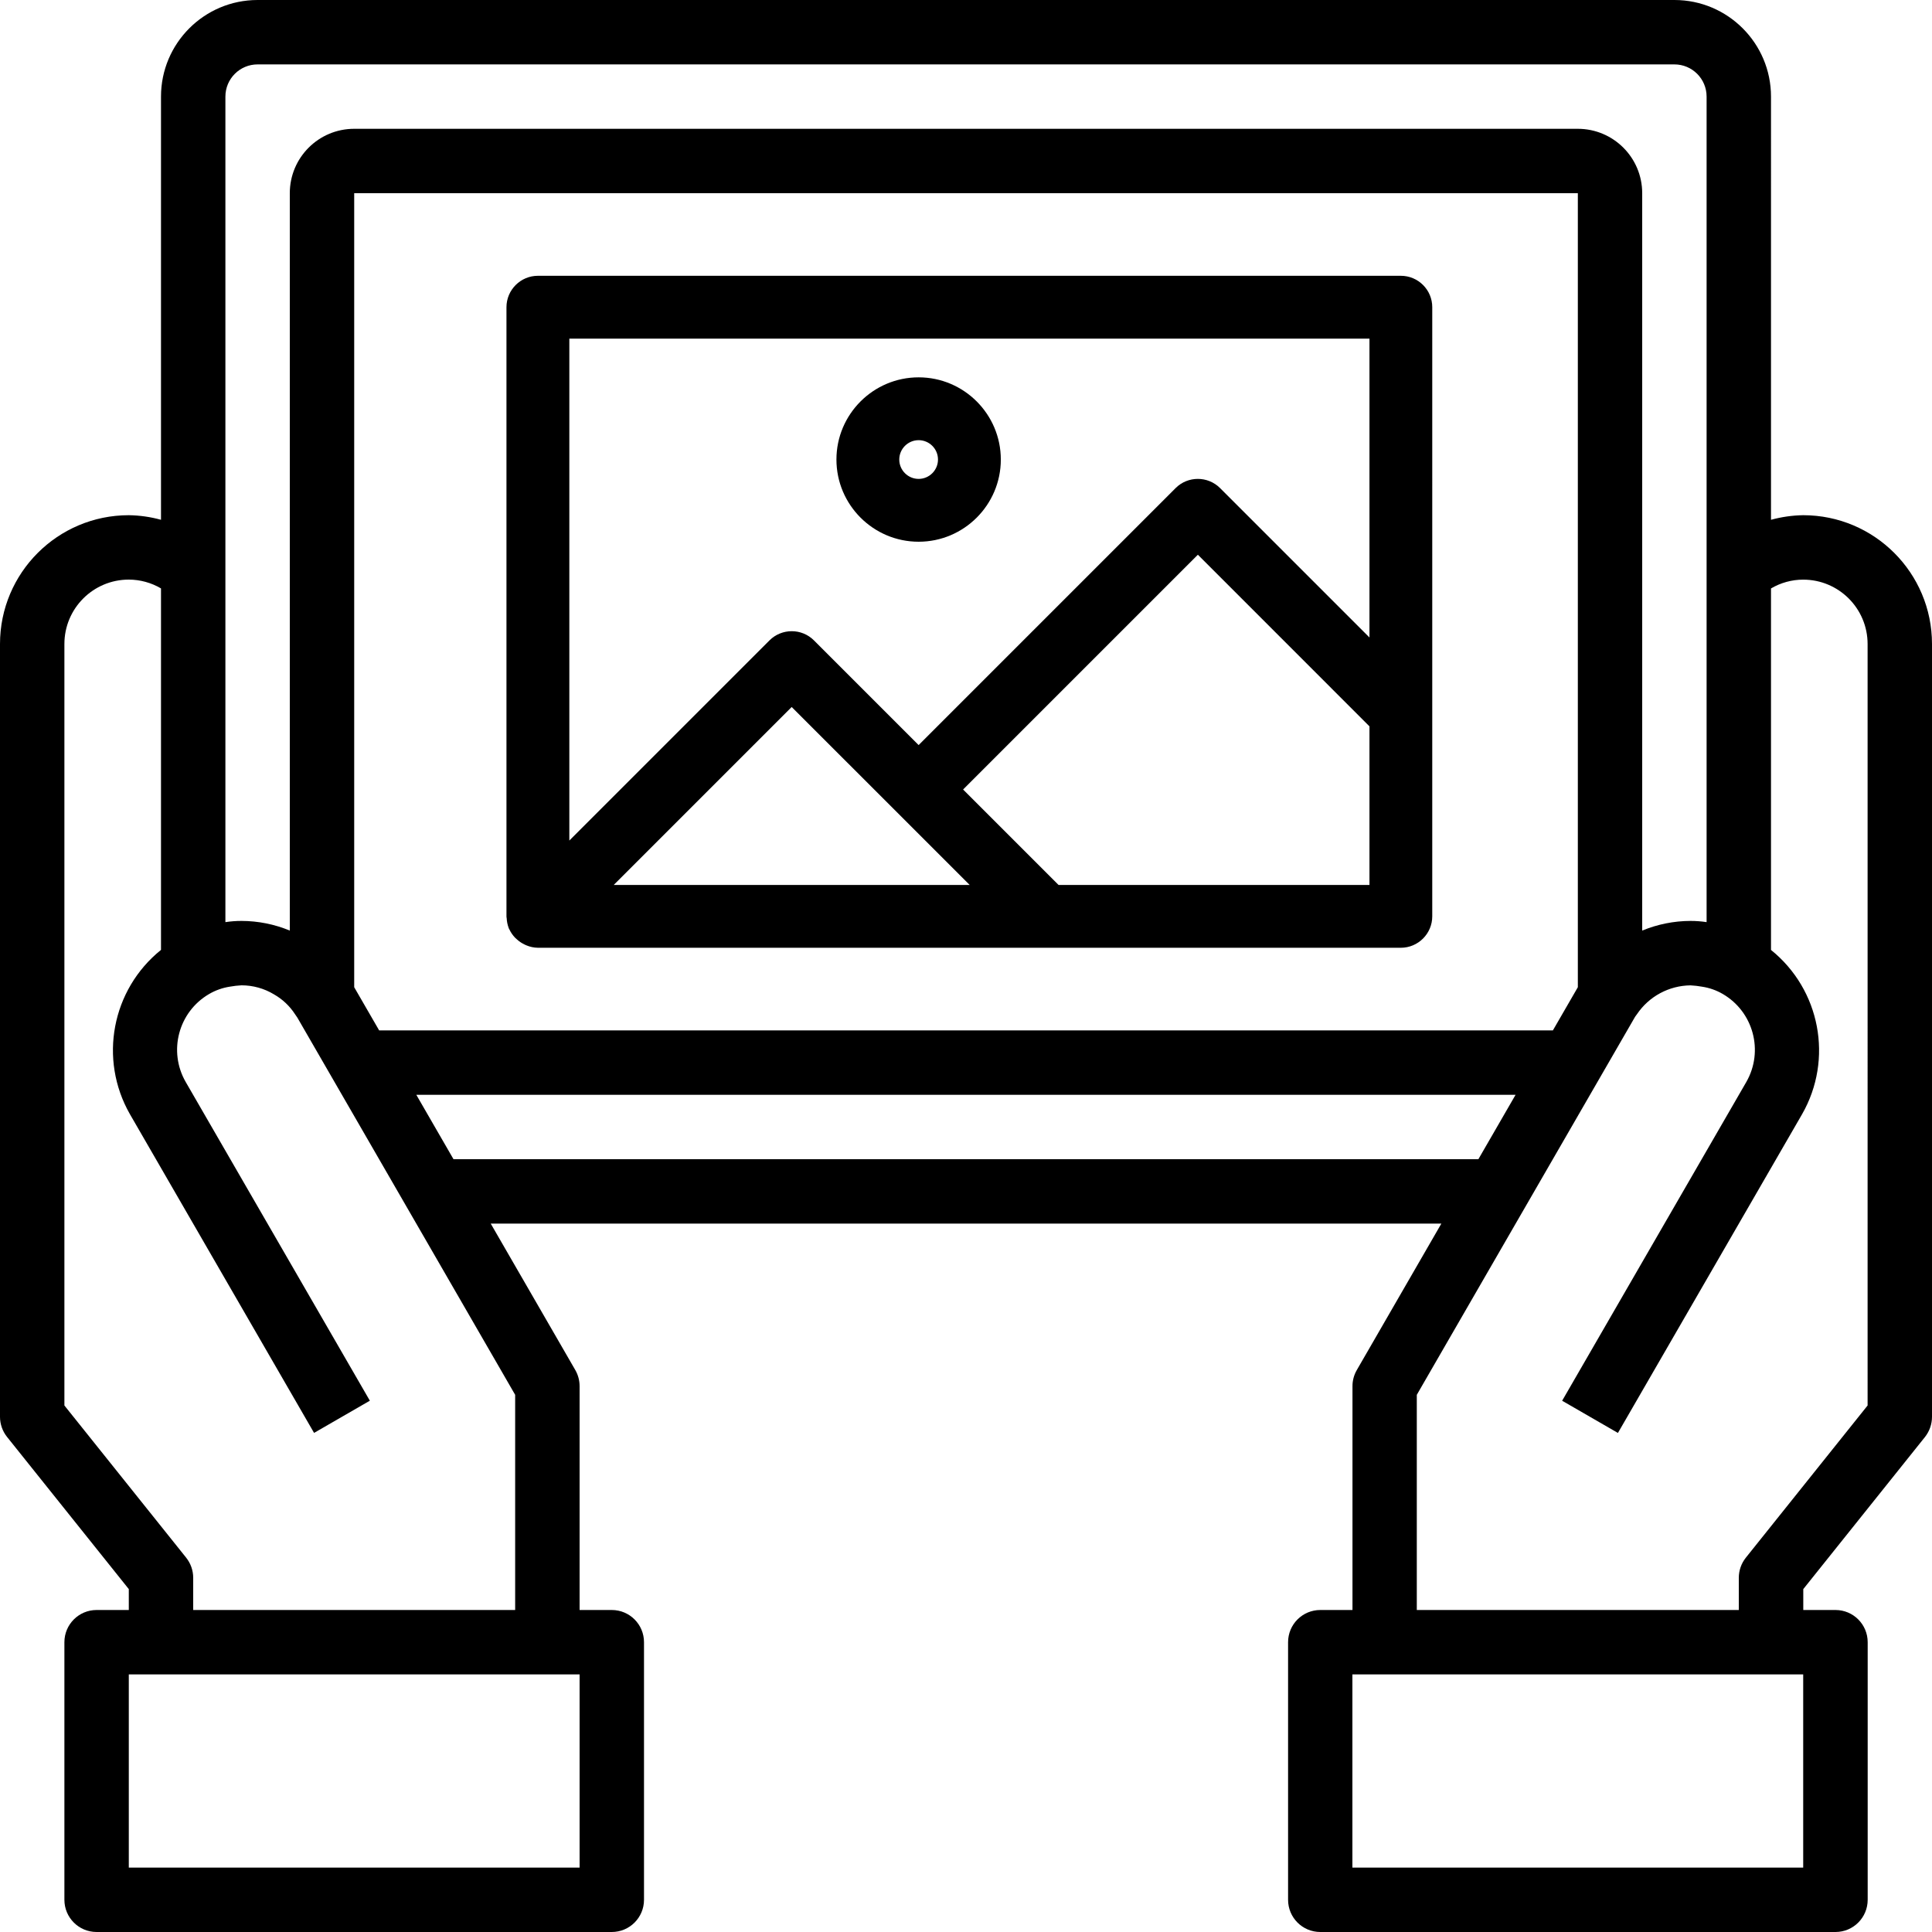 <!-- Generator: Adobe Illustrator 22.1.0, SVG Export Plug-In . SVG Version: 6.00 Build 0)  -->
<svg version="1.0" id="Layer_1" xmlns="http://www.w3.org/2000/svg" xmlns:xlink="http://www.w3.org/1999/xlink" x="0px" y="0px" viewBox="0 0 48 48" style="enable-background:new 0 0 48 48;" xml:space="preserve">
<style type="text/css">
</style>
<g>
	<g>
		<g>
			<path class="st0" d="M34.804,6.852h-21.44c-0.43,0-0.781,0.35-0.781,0.781v15.134c0,0.017,0.002,0.031,0.005,0.041
				c0.004,0.084,0.02,0.166,0.049,0.244c0.005,0.016,0.012,0.032,0.022,0.046c0.034,0.072,0.08,0.137,0.136,0.197
				c0.02,0.02,0.041,0.039,0.056,0.051c0.049,0.044,0.104,0.081,0.157,0.107c0.025,0.014,0.052,0.027,0.076,0.036
				c0.087,0.036,0.18,0.056,0.279,0.058h21.44c0.43,0,0.781-0.35,0.781-0.781V7.633C35.585,7.203,35.235,6.852,34.804,6.852z
				 M29.208,12.126l-6.385,6.385l-2.601-2.601c-0.304-0.304-0.799-0.304-1.104,0l-4.973,4.973V8.413h19.879v7.425l-3.712-3.712
				C30.007,11.822,29.512,11.822,29.208,12.126z M24.091,21.986h-8.843l4.421-4.421L24.091,21.986z M34.024,18.046v3.941h-7.724
				l-2.372-2.372l5.833-5.833L34.024,18.046z"></path>
			<path class="st0" d="M22.823,9.375c-1.126,0-2.042,0.916-2.042,2.042c0,1.126,0.916,2.042,2.042,2.042
				c1.126,0,2.042-0.916,2.042-2.042C24.865,10.291,23.949,9.375,22.823,9.375z M23.304,11.417c0,0.265-0.216,0.481-0.481,0.481
				c-0.265,0-0.481-0.216-0.481-0.481c0-0.265,0.216-0.481,0.481-0.481C23.088,10.936,23.304,11.151,23.304,11.417z"></path>
		</g>
	</g>
	<path class="st0" d="M44.8,12.8c-0.27,0.004-0.539,0.043-0.8,0.114V2.4C44,1.075,42.925,0,41.6,0H6.4C5.075,0,4,1.075,4,2.4v10.514
		c-0.261-0.072-0.53-0.11-0.8-0.114C1.433,12.8,0,14.233,0,16v19.2c0,0.182,0.062,0.358,0.175,0.5L3.2,39.481V40H2.4
		c-0.442,0-0.8,0.358-0.8,0.8v6.4c0,0.442,0.358,0.8,0.8,0.8h12.8c0.442,0,0.8-0.358,0.8-0.8v-6.4c0-0.442-0.358-0.8-0.8-0.8h-0.8
		v-5.56c0-0.14-0.036-0.278-0.106-0.4l-2.102-3.64h23.618l-2.102,3.641c-0.07,0.122-0.107,0.26-0.106,0.4V40h-0.8
		c-0.442,0-0.8,0.358-0.8,0.8v6.4c0,0.442,0.358,0.8,0.8,0.8h12.8c0.442,0,0.8-0.358,0.8-0.8v-6.4c0-0.442-0.358-0.8-0.8-0.8h-0.8
		v-0.519l3.025-3.781C47.938,35.558,48,35.382,48,35.2V16C48,14.233,46.567,12.8,44.8,12.8L44.8,12.8z M6.4,1.6h35.2
		c0.442,0,0.8,0.358,0.8,0.8v20.51c-0.132-0.02-0.266-0.03-0.4-0.03c-0.412,0.001-0.819,0.083-1.2,0.24V4.8
		c0-0.884-0.716-1.6-1.6-1.6H8.8c-0.884,0-1.6,0.716-1.6,1.6v18.32c-0.381-0.158-0.788-0.239-1.2-0.24c-0.134,0-0.268,0.01-0.4,0.03
		V2.4C5.6,1.958,5.958,1.6,6.4,1.6z M9.42,25.6L8.8,24.527V4.8h21.974h1.657h6.77v19.727L38.581,25.6H9.42z M14.4,46.4H3.2v-4.8
		h11.2V46.4z M12.8,40h-8v-0.8c0-0.182-0.062-0.358-0.175-0.5L1.6,34.919V16c0-0.884,0.716-1.6,1.6-1.6
		c0.281,0.001,0.558,0.076,0.8,0.219V23.6c-1.225,0.986-1.552,2.715-0.773,4.08l4.576,7.92l1.386-0.8l-4.576-7.92
		c-0.438-0.763-0.18-1.737,0.579-2.182c0.16-0.094,0.337-0.157,0.521-0.185C5.808,24.496,5.904,24.485,6,24.48
		c0.284,0,0.563,0.077,0.806,0.224c0.211,0.12,0.39,0.288,0.522,0.491c0.015,0.022,0.042,0.064,0.059,0.086l5.412,9.373V40z
		 M20.091,28.8h-8.824l-0.924-1.6h8.786h6.605h11.92l-0.924,1.6H24.431H20.091z M44.8,46.4H33.6v-4.8h11.2V46.4z M46.4,34.919
		L43.375,38.7c-0.113,0.142-0.175,0.318-0.175,0.5V40h-8v-5.346l5.423-9.392c0.017-0.021,0.033-0.043,0.048-0.066
		c0.299-0.442,0.795-0.709,1.329-0.715c0.096,0.005,0.192,0.016,0.287,0.033c0.18,0.027,0.354,0.088,0.511,0.179
		c0.765,0.443,1.028,1.421,0.589,2.188l-4.576,7.92l1.386,0.8l4.576-7.92c0.78-1.365,0.452-3.094-0.773-4.08v-8.981
		c0.242-0.143,0.519-0.219,0.8-0.219c0.884,0,1.6,0.716,1.6,1.6V34.919z"></path>
</g>
</svg>